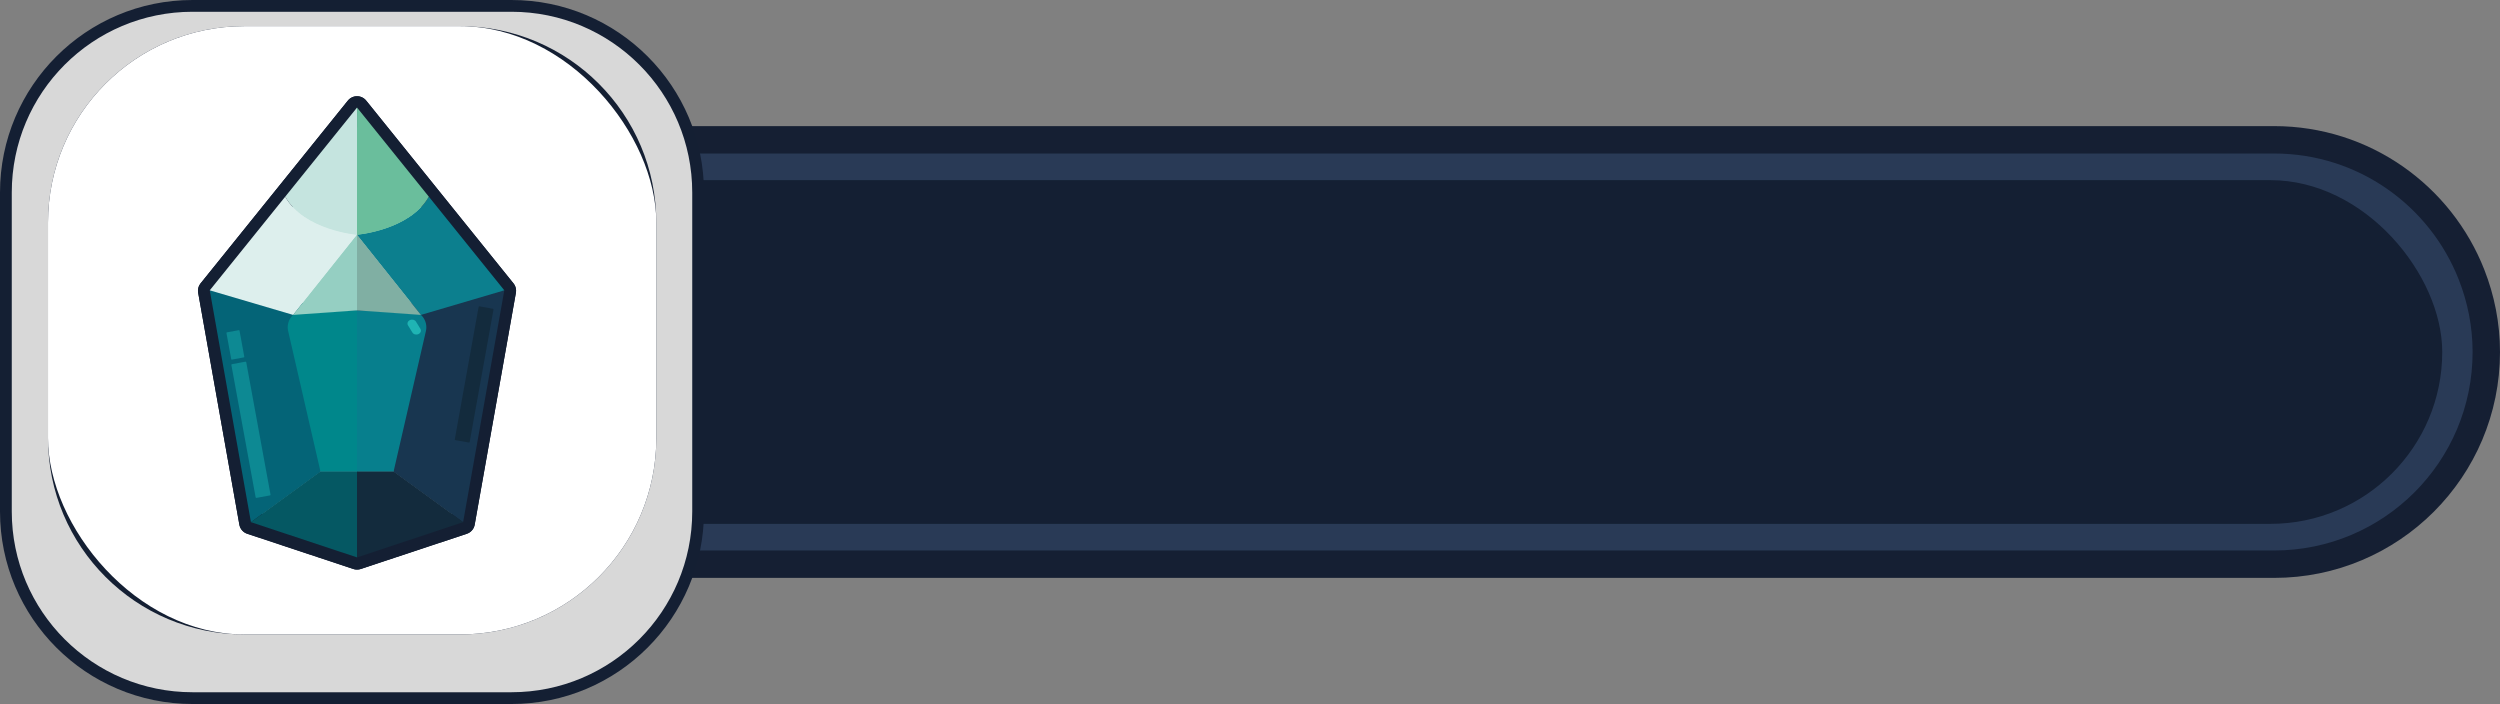 <?xml version="1.0" encoding="UTF-8"?><svg id="Layer_1" xmlns="http://www.w3.org/2000/svg" viewBox="0 0 1168.34 329.007"><rect x="0" y="0" width="1168.34" height="329.007" fill="#808080" stroke="none"/><defs><style>.cls-1{fill:#055863;}.cls-2{fill:#fff;}.cls-3{fill:#183650;}.cls-4{fill:#d8d8d8;}.cls-5{fill:#046477;}.cls-6{fill:#0c7f8e;}.cls-7{fill:#077f8d;}.cls-8{fill:#95cfc2;}.cls-9{fill:#1fb4b4;}.cls-10{fill:#141f33;}.cls-11{fill:#6abe9c;}.cls-12{fill:#00878b;}.cls-13,.cls-14{stroke:#141f33;stroke-width:11px;}.cls-13,.cls-14,.cls-15{fill:none;}.cls-13,.cls-15{stroke-miterlimit:10;}.cls-16{fill:#293a56;}.cls-17{fill:#c5e4df;}.cls-18{fill:#ddefed;}.cls-19{fill:#80afa3;}.cls-14{stroke-linejoin:round;}.cls-20{fill:#0d8993;}.cls-15{stroke:#151f33;stroke-width:25.614px;}.cls-21{fill:#132b3d;}</style></defs><path class="cls-15" d="M1149.095,130.727c-13.515-34.507-47.025-58.983-86.323-58.983H168.126c-39.298,0-72.806,24.476-86.323,58.983-4.104,10.478-6.436,21.845-6.436,33.777,0,51.23,41.529,92.759,92.759,92.759h894.647c51.231,0,92.76-41.529,92.76-92.759,0-11.933-2.333-23.299-6.437-33.777Z"/><path class="cls-16" d="M1149.096,130.726c-13.515-34.507-47.025-58.983-86.322-58.983H168.126c-39.298,0-72.807,24.476-86.322,58.983-4.104,10.478-6.437,21.845-6.437,33.777,0,51.229,41.529,92.759,92.759,92.759h894.648c51.229,0,92.759-41.53,92.759-92.759,0-11.932-2.333-23.299-6.437-33.777Z"/><rect class="cls-10" x="91.792" y="84.189" width="1049.554" height="160.628" rx="80.314" ry="80.314"/><g><path class="cls-13" d="M239.031,5.5H89.976C43.321,5.5,5.5,43.321,5.5,89.976V239.031c0,46.655,37.821,84.476,84.476,84.476H239.031c46.655,0,84.476-37.821,84.476-84.476V89.976c0-46.655-37.821-84.476-84.476-84.476Zm67.688,199.225c0,50.687-41.09,91.776-91.776,91.776H114.218c-50.687,0-91.776-41.09-91.776-91.776V104.001C22.442,53.314,63.531,12.224,114.218,12.224h100.724c50.687,0,91.776,41.09,91.776,91.776v100.724Z"/><rect class="cls-13" x="22.442" y="12.224" width="284.277" height="284.277" rx="91.776" ry="91.776"/></g><g><path class="cls-4" d="M239.031,5.5H89.976C43.321,5.5,5.5,43.321,5.5,89.976V239.031c0,46.655,37.821,84.476,84.476,84.476H239.031c46.655,0,84.476-37.821,84.476-84.476V89.976c0-46.655-37.821-84.476-84.476-84.476Zm67.688,199.225c0,50.687-41.09,91.776-91.776,91.776H114.218c-50.687,0-91.776-41.09-91.776-91.776V104.001C22.442,53.314,63.531,12.224,114.218,12.224h100.724c50.687,0,91.776,41.09,91.776,91.776v100.724Z"/><rect class="cls-2" x="22.442" y="12.224" width="284.277" height="284.277" rx="91.776" ry="91.776"/></g><g><polygon class="cls-14" points="235.681 135.882 200.407 92.106 166.852 50.464 133.298 92.106 98.024 135.882 98.024 135.882 98.024 135.882 117.274 244.226 166.852 260.688 216.43 244.226 235.681 135.882 235.681 135.882 235.681 135.882"/><polygon class="cls-5" points="117.274 244.026 149.776 220.4 166.852 145.046 98.024 135.682 117.274 244.026"/><polygon class="cls-3" points="216.43 244.026 183.928 220.4 166.852 145.046 235.681 135.682 216.43 244.026"/><path class="cls-12" d="M142.369,145.046h24.483l.491,75.354h-17.567l-15.112-65.676c-1.14-4.953,2.622-9.679,7.704-9.679Z"/><path class="cls-7" d="M191.335,145.046h-24.483v75.354h17.076l15.112-65.676c1.14-4.953-2.622-9.679-7.704-9.679Z"/><polygon class="cls-1" points="166.852 227.573 166.852 220.4 149.776 220.4 117.274 244.026 166.852 260.489 166.852 240.444 166.852 227.573"/><polygon class="cls-21" points="183.928 220.4 166.852 220.4 166.852 227.573 166.852 240.444 166.852 260.489 216.43 244.026 183.928 220.4"/><path class="cls-18" d="M133.298,91.906l-35.274,43.776,38.971,11.486,29.858-37.442s-24.757-2.103-33.554-17.82Z"/><path class="cls-17" d="M166.852,109.726V50.264l-33.554,41.642c8.797,15.717,33.554,17.82,33.554,17.82Z"/><path class="cls-6" d="M200.407,91.906l35.274,43.776-38.971,11.486-29.858-37.442s24.757-2.103,33.554-17.82Z"/><path class="cls-11" d="M166.852,109.726V50.264l33.554,41.642c-8.797,15.717-33.554,17.82-33.554,17.82Z"/><polygon class="cls-8" points="136.994 147.168 166.852 145.046 166.852 109.726 136.994 147.168"/><polygon class="cls-19" points="166.852 109.726 166.852 145.046 196.71 147.168 166.852 109.726"/><rect class="cls-20" x="85.507" y="197.324" width="63.535" height="7.067" rx=".311" ry=".311" transform="translate(293.687 49.281) rotate(79.61)"/><rect class="cls-21" x="189.817" y="171.456" width="63.535" height="7.067" rx=".311" ry=".311" transform="translate(433.043 -12.112) rotate(100.198)"/><rect class="cls-20" x="103.528" y="158.07" width="12.94" height="6.206" rx=".274" ry=".274" transform="translate(248.69 23.911) rotate(79.61)"/><path class="cls-9" d="M192.755,155.437l-2.091-3.394c-.532-.864-.131-1.957,.896-2.442h0c1.027-.485,2.291-.178,2.823,.686l2.091,3.394c.532,.864,.131,1.957-.896,2.442h0c-1.027,.485-2.291,.178-2.823-.686Z"/></g><g><polygon class="cls-14" points="235.681 135.882 200.407 92.106 166.852 50.464 133.298 92.106 98.024 135.882 98.024 135.882 98.024 135.882 117.274 244.226 166.852 260.688 216.43 244.226 235.681 135.882 235.681 135.882 235.681 135.882"/><polygon class="cls-5" points="117.274 244.026 149.776 220.4 166.852 145.046 98.024 135.682 117.274 244.026"/><polygon class="cls-3" points="216.43 244.026 183.928 220.4 166.852 145.046 235.681 135.682 216.43 244.026"/><path class="cls-12" d="M142.369,145.046h24.483l.491,75.354h-17.567l-15.112-65.676c-1.14-4.953,2.622-9.679,7.704-9.679Z"/><path class="cls-7" d="M191.335,145.046h-24.483v75.354h17.076l15.112-65.676c1.14-4.953-2.622-9.679-7.704-9.679Z"/><polygon class="cls-1" points="166.852 227.573 166.852 220.4 149.776 220.4 117.274 244.026 166.852 260.489 166.852 240.444 166.852 227.573"/><polygon class="cls-21" points="183.928 220.4 166.852 220.4 166.852 227.573 166.852 240.444 166.852 260.489 216.43 244.026 183.928 220.4"/><path class="cls-18" d="M133.298,91.906l-35.274,43.776,38.971,11.486,29.858-37.442s-24.757-2.103-33.554-17.82Z"/><path class="cls-17" d="M166.852,109.726V50.264l-33.554,41.642c8.797,15.717,33.554,17.82,33.554,17.82Z"/><path class="cls-6" d="M200.407,91.906l35.274,43.776-38.971,11.486-29.858-37.442s24.757-2.103,33.554-17.82Z"/><path class="cls-11" d="M166.852,109.726V50.264l33.554,41.642c-8.797,15.717-33.554,17.82-33.554,17.82Z"/><polygon class="cls-8" points="136.994 147.168 166.852 145.046 166.852 109.726 136.994 147.168"/><polygon class="cls-19" points="166.852 109.726 166.852 145.046 196.71 147.168 166.852 109.726"/><rect class="cls-20" x="85.507" y="197.324" width="63.535" height="7.067" rx=".311" ry=".311" transform="translate(293.687 49.281) rotate(79.61)"/><rect class="cls-21" x="189.817" y="171.456" width="63.535" height="7.067" rx=".311" ry=".311" transform="translate(433.043 -12.112) rotate(100.198)"/><rect class="cls-20" x="103.528" y="158.07" width="12.94" height="6.206" rx=".274" ry=".274" transform="translate(248.69 23.911) rotate(79.61)"/><path class="cls-9" d="M192.755,155.437l-2.091-3.394c-.532-.864-.131-1.957,.896-2.442h0c1.027-.485,2.291-.178,2.823,.686l2.091,3.394c.532,.864,.131,1.957-.896,2.442h0c-1.027,.485-2.291,.178-2.823-.686Z"/></g></svg>
